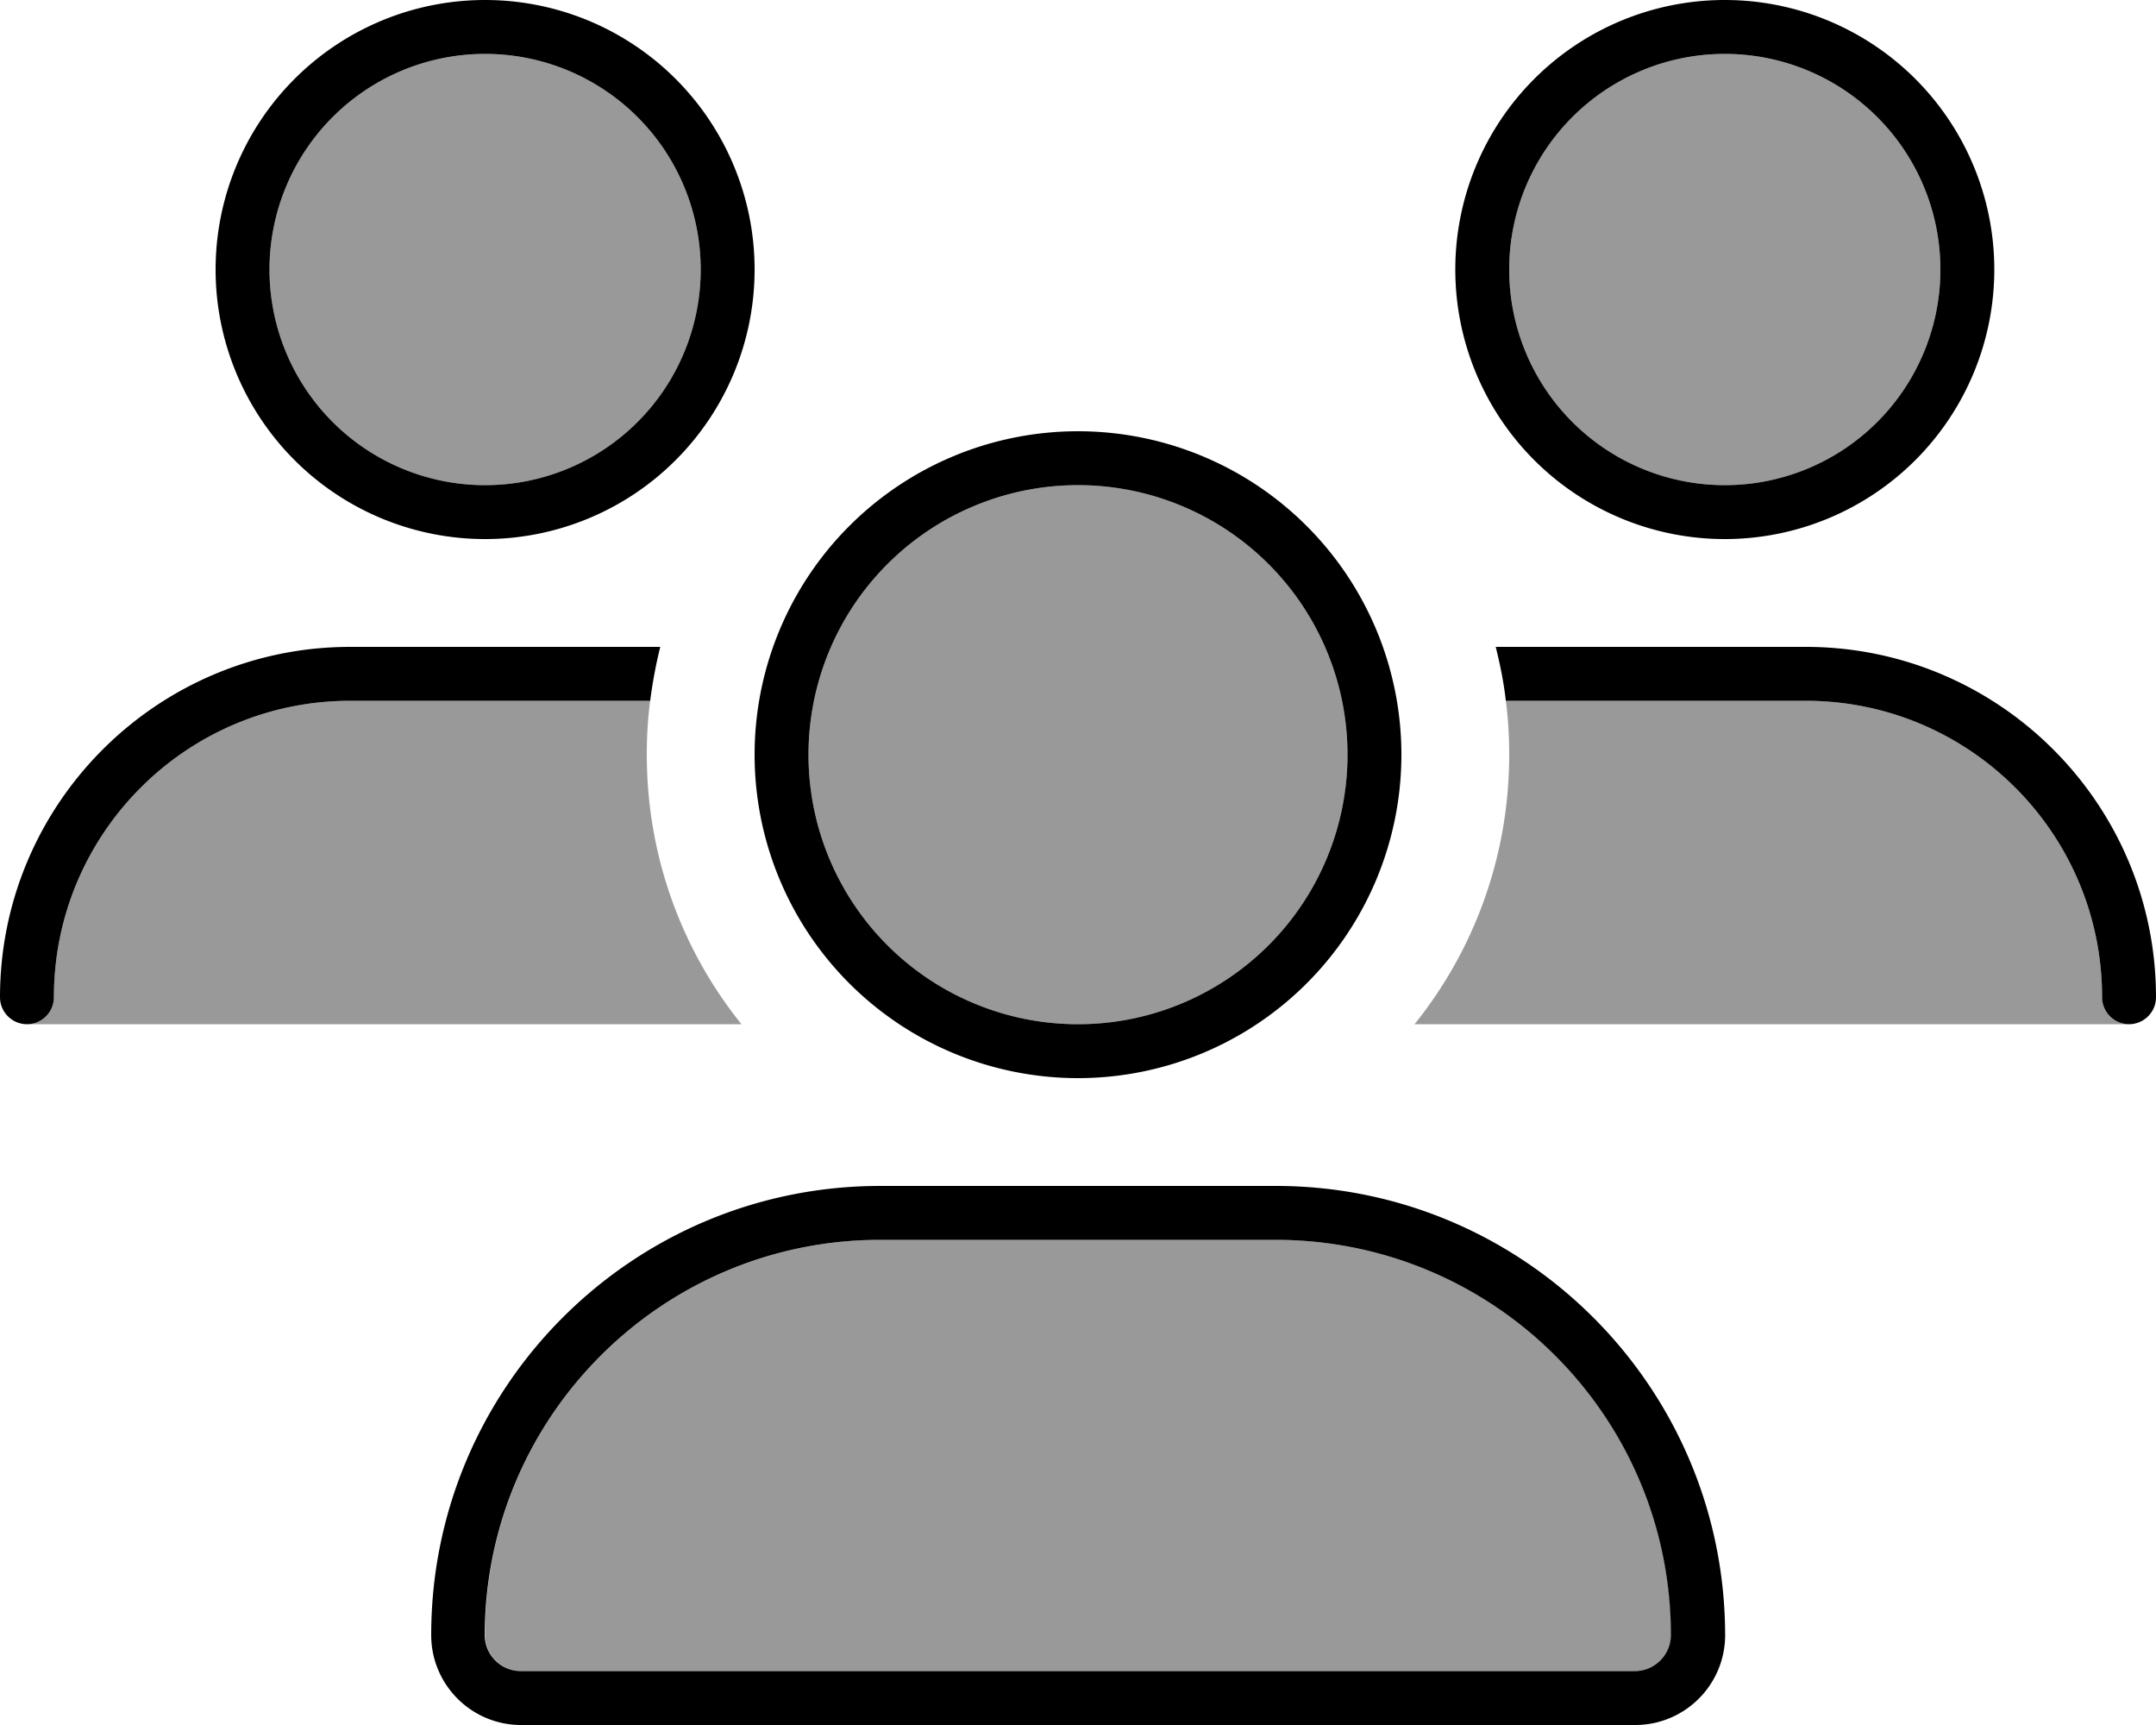 <svg xmlns="http://www.w3.org/2000/svg" viewBox="0 0 640 512"><defs><style>.fa-secondary{opacity:.4}</style></defs><path class="fa-secondary" d="M8 304l212.1 0c-17.6-21.9-28.1-49.7-28.1-80c0-5.4 .3-10.8 1-16l-89 0c-48.6 0-88 39.4-88 88c0 4.4-3.6 8-8 8zM80 80a64 64 0 1 0 128 0A64 64 0 1 0 80 80zm64 405.3c0 5.9 4.8 10.7 10.7 10.7l330.7 0c5.9 0 10.7-4.8 10.7-10.7C496 420.5 443.5 368 378.7 368l-117.3 0C196.5 368 144 420.5 144 485.3zM240 224a80 80 0 1 0 160 0 80 80 0 1 0 -160 0zm179.9 80L632 304c-4.4 0-8-3.6-8-8c0-48.6-39.4-88-88-88l-89 0c.7 5.2 1 10.6 1 16c0 30.3-10.5 58.1-28.1 80zM448 80a64 64 0 1 0 128 0A64 64 0 1 0 448 80z"/><path class="fa-primary" d="M80 80a64 64 0 1 1 128 0A64 64 0 1 1 80 80zm144 0A80 80 0 1 0 64 80a80 80 0 1 0 160 0zm96 64a80 80 0 1 1 0 160 80 80 0 1 1 0-160zm0 176a96 96 0 1 0 0-192 96 96 0 1 0 0 192zm-58.7 48l117.3 0C443.5 368 496 420.5 496 485.3c0 5.9-4.8 10.7-10.7 10.7l-330.7 0c-5.9 0-10.7-4.8-10.7-10.7C144 420.5 196.5 368 261.3 368zm0-16C187.7 352 128 411.7 128 485.3c0 14.7 11.9 26.7 26.7 26.7l330.7 0c14.7 0 26.7-11.9 26.7-26.7C512 411.7 452.3 352 378.7 352l-117.3 0zM512 16a64 64 0 1 1 0 128 64 64 0 1 1 0-128zm0 144A80 80 0 1 0 512 0a80 80 0 1 0 0 160zm24 48c48.6 0 88 39.4 88 88c0 4.4 3.6 8 8 8s8-3.6 8-8c0-57.4-46.6-104-104-104l-92 0c1.3 5.2 2.4 10.6 3 16l89 0zm-343 0c.7-5.4 1.7-10.8 3-16l-92 0C46.6 192 0 238.6 0 296c0 4.4 3.6 8 8 8s8-3.6 8-8c0-48.6 39.4-88 88-88l89 0z"/></svg>